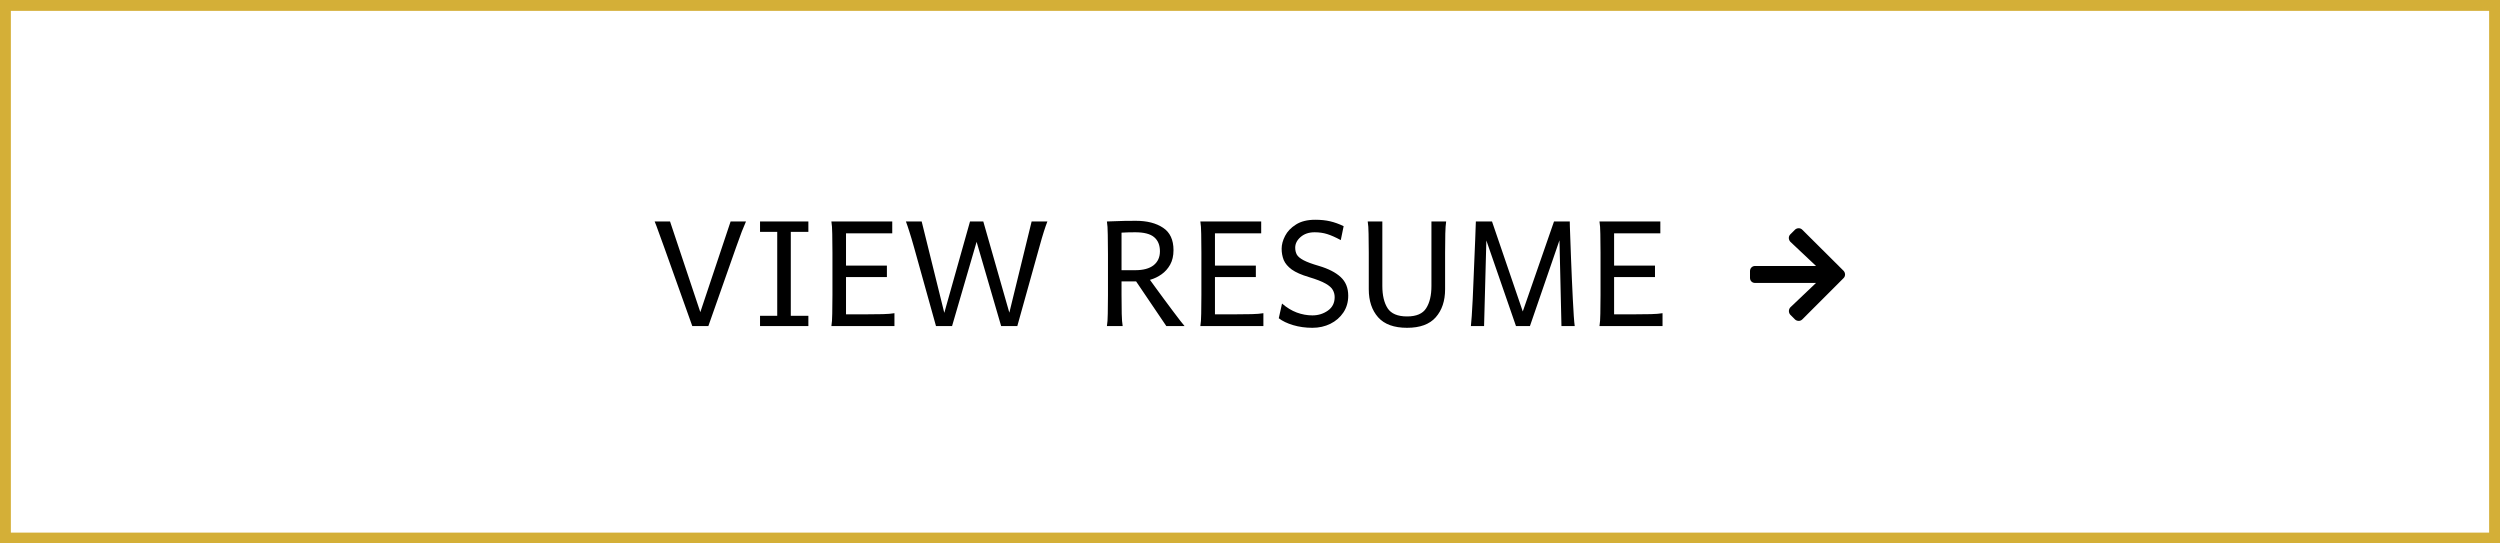 <svg width="230" height="50" viewBox="0 0 230 50" fill="none" xmlns="http://www.w3.org/2000/svg">
<rect x="0.5" y="0.5" width="229" height="49" stroke="#D4AF37"/>
<path d="M63.691 30L61.116 22.784C60.888 22.145 60.709 21.653 60.58 21.308C60.457 20.956 60.34 20.645 60.228 20.376H61.644L64.43 28.717L67.216 20.376H68.631C68.514 20.645 68.385 20.956 68.244 21.308C68.109 21.653 67.931 22.145 67.708 22.784L65.168 30H63.691ZM69.923 30V29.051H71.505V21.334H69.923V20.376H74.37V21.334H72.753V29.051H74.37V30H69.923ZM76.488 30C76.535 29.736 76.561 29.355 76.567 28.857C76.579 28.359 76.585 27.785 76.585 27.135V23.25C76.585 22.6 76.579 22.025 76.567 21.527C76.561 21.023 76.535 20.64 76.488 20.376H82.087V21.466H77.833V24.436H81.595V25.491H77.833V28.919H79.573C80.224 28.919 80.772 28.913 81.217 28.901C81.668 28.89 82.025 28.86 82.289 28.814V30H76.488ZM92.106 30L89.602 21.404L89.241 20.376H90.463L92.968 29.148L92.836 30H92.106ZM86.112 30L84.1 22.784C83.924 22.157 83.777 21.665 83.66 21.308C83.549 20.95 83.443 20.64 83.344 20.376H84.794L86.965 29.148L86.903 30H86.112ZM86.903 30L86.772 29.148L89.241 20.376H90.463L90.094 21.404L87.589 30H86.903ZM92.836 30L92.766 29.148L94.91 20.376H96.36C96.255 20.645 96.147 20.956 96.035 21.308C95.924 21.653 95.78 22.145 95.605 22.784L93.592 30H92.836ZM101.836 30C101.883 29.736 101.909 29.355 101.915 28.857C101.927 28.359 101.933 27.785 101.933 27.135V23.408C101.933 22.764 101.927 22.163 101.915 21.606C101.909 21.05 101.883 20.64 101.836 20.376C101.836 20.376 102.088 20.367 102.592 20.35C103.096 20.326 103.731 20.314 104.499 20.314C105.53 20.314 106.365 20.528 107.004 20.956C107.643 21.378 107.962 22.064 107.962 23.013C107.962 23.534 107.859 23.98 107.654 24.349C107.449 24.712 107.186 25.008 106.863 25.236C106.547 25.459 106.21 25.623 105.853 25.729C105.501 25.834 105.173 25.887 104.868 25.887H103.181V27.135C103.181 27.785 103.187 28.362 103.198 28.866C103.21 29.364 103.239 29.742 103.286 30H101.836ZM107.303 30L104.473 25.816L105.492 25.324C105.492 25.324 105.565 25.427 105.712 25.632C105.864 25.837 106.058 26.104 106.292 26.432C106.532 26.754 106.79 27.105 107.065 27.486C107.347 27.861 107.619 28.227 107.883 28.585C108.146 28.936 108.378 29.241 108.577 29.499C108.776 29.751 108.911 29.918 108.981 30H107.303ZM103.181 24.858H104.438C105.182 24.858 105.747 24.706 106.134 24.401C106.521 24.091 106.714 23.663 106.714 23.118C106.714 22.55 106.535 22.116 106.178 21.817C105.826 21.519 105.246 21.369 104.438 21.369C104.203 21.369 103.978 21.372 103.761 21.378C103.55 21.384 103.356 21.393 103.181 21.404V24.858ZM110.432 30C110.479 29.736 110.505 29.355 110.511 28.857C110.522 28.359 110.528 27.785 110.528 27.135V23.25C110.528 22.6 110.522 22.025 110.511 21.527C110.505 21.023 110.479 20.64 110.432 20.376H116.03V21.466H111.776V24.436H115.538V25.491H111.776V28.919H113.517C114.167 28.919 114.715 28.913 115.16 28.901C115.611 28.89 115.969 28.86 116.232 28.814V30H110.432ZM120.741 30.158C120.108 30.158 119.517 30.076 118.966 29.912C118.421 29.748 117.981 29.537 117.647 29.279L117.946 27.926C118.38 28.301 118.831 28.576 119.3 28.752C119.774 28.928 120.255 29.016 120.741 29.016C121.274 29.016 121.749 28.869 122.165 28.576C122.581 28.283 122.789 27.87 122.789 27.337C122.789 27.102 122.733 26.886 122.622 26.686C122.517 26.481 122.294 26.282 121.954 26.089C121.614 25.895 121.102 25.696 120.416 25.491C119.73 25.286 119.206 25.055 118.843 24.797C118.485 24.533 118.239 24.243 118.104 23.927C117.976 23.605 117.911 23.256 117.911 22.881C117.911 22.506 118.017 22.113 118.228 21.703C118.438 21.293 118.772 20.944 119.229 20.657C119.687 20.364 120.278 20.218 121.005 20.218C121.515 20.218 121.969 20.265 122.367 20.358C122.771 20.452 123.188 20.602 123.615 20.807L123.352 22.09C122.877 21.832 122.461 21.648 122.104 21.536C121.752 21.425 121.365 21.369 120.943 21.369C120.416 21.369 119.985 21.516 119.651 21.809C119.323 22.096 119.159 22.421 119.159 22.784C119.159 23.024 119.209 23.238 119.309 23.426C119.414 23.607 119.622 23.78 119.933 23.944C120.243 24.108 120.712 24.281 121.339 24.463C122.212 24.721 122.88 25.064 123.343 25.491C123.806 25.919 124.037 26.49 124.037 27.205C124.037 27.791 123.888 28.307 123.589 28.752C123.29 29.197 122.892 29.543 122.394 29.789C121.896 30.035 121.345 30.158 120.741 30.158ZM129.451 30.158C128.25 30.158 127.362 29.836 126.788 29.191C126.214 28.541 125.927 27.68 125.927 26.607V23.25C125.927 22.6 125.921 22.025 125.909 21.527C125.903 21.023 125.877 20.64 125.83 20.376H127.175V26.309C127.175 27.17 127.336 27.852 127.658 28.356C127.986 28.86 128.584 29.112 129.451 29.112C130.307 29.112 130.893 28.86 131.209 28.356C131.531 27.852 131.692 27.17 131.692 26.309V20.376H133.046C133.005 20.64 132.979 21.015 132.967 21.501C132.955 21.981 132.949 22.564 132.949 23.25V26.607C132.949 27.68 132.662 28.541 132.088 29.191C131.52 29.836 130.641 30.158 129.451 30.158ZM139.471 30L136.14 20.376H137.265L140.095 28.655L142.969 20.376H144.067L140.754 30H139.471ZM135.322 30C135.346 29.812 135.372 29.502 135.401 29.068C135.431 28.629 135.46 28.116 135.489 27.53C135.519 26.939 135.545 26.317 135.568 25.667C135.598 25.017 135.624 24.378 135.647 23.751C135.677 23.124 135.7 22.559 135.718 22.055C135.735 21.545 135.75 21.138 135.762 20.833C135.773 20.528 135.779 20.376 135.779 20.376H136.931L136.746 22.064L136.535 30H135.322ZM143.654 30L143.47 22.064L143.259 20.376H144.419C144.419 20.376 144.422 20.528 144.428 20.833C144.439 21.138 144.454 21.545 144.472 22.055C144.489 22.559 144.51 23.124 144.533 23.751C144.562 24.378 144.589 25.017 144.612 25.667C144.642 26.317 144.671 26.939 144.7 27.53C144.729 28.116 144.759 28.629 144.788 29.068C144.817 29.502 144.847 29.812 144.876 30H143.654ZM147.152 30C147.199 29.736 147.226 29.355 147.231 28.857C147.243 28.359 147.249 27.785 147.249 27.135V23.25C147.249 22.6 147.243 22.025 147.231 21.527C147.226 21.023 147.199 20.64 147.152 20.376H152.751V21.466H148.497V24.436H152.259V25.491H148.497V28.919H150.237C150.888 28.919 151.436 28.913 151.881 28.901C152.332 28.89 152.689 28.86 152.953 28.814V30H147.152Z" fill="black"/>
<path d="M164.711 21.559C164.516 21.754 164.535 22.047 164.711 22.242L167.074 24.469H161.469C161.195 24.469 161 24.684 161 24.938V25.562C161 25.836 161.195 26.031 161.469 26.031H167.074L164.711 28.277C164.535 28.473 164.535 28.766 164.711 28.961L165.141 29.391C165.336 29.566 165.629 29.566 165.805 29.391L169.613 25.582C169.789 25.406 169.789 25.113 169.613 24.918L165.805 21.129C165.629 20.953 165.336 20.953 165.141 21.129L164.711 21.559Z" fill="black"/>
</svg>
